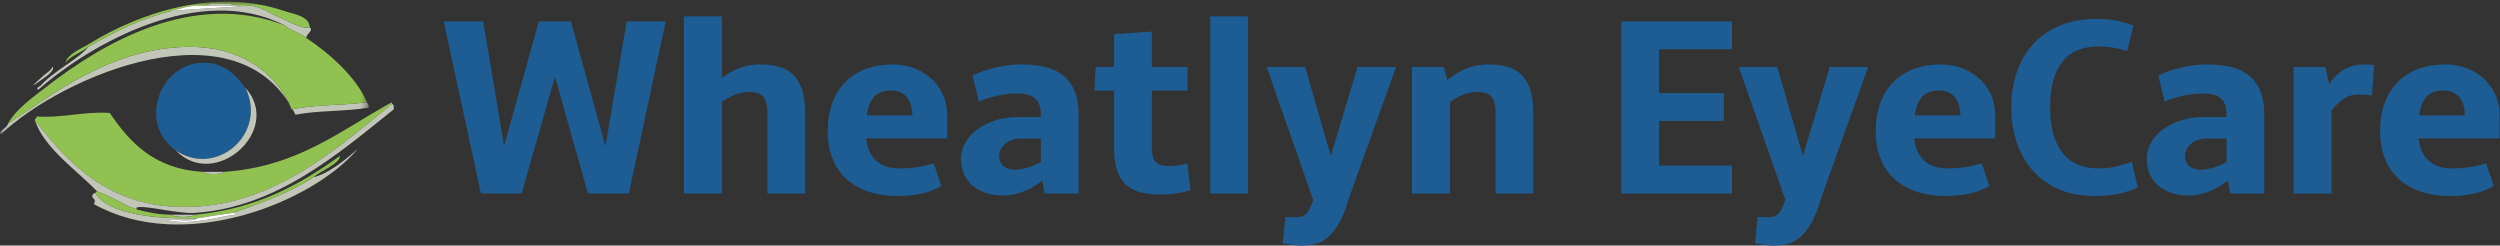 <svg width="336" height="33" viewBox="0 0 336 33" xmlns="http://www.w3.org/2000/svg" xmlns:xlink="http://www.w3.org/1999/xlink"><rect x="0" y="0" width="336" height="33" fill="#333333" stroke="none"/><defs><path id="a" d="M0 0h49.555v17.828H0z"/></defs><g fill="none" fill-rule="evenodd"><path fill="#1D5D94" d="M84.23 2.885h5.234l-4.945 23.113h-5.506l-4.419-15.703-4.487 15.703h-5.472L59.638 2.885h5.303l2.804 16.74 4.673-16.74h4.317l4.64 16.774L84.23 2.885M91.912 2.205h5.115v8.276a9.181 9.181 0 012.396-1.342 7.818 7.818 0 012.753-.476c.918 0 1.748.102 2.49.306a4.425 4.425 0 011.904 1.054c.527.498.931 1.17 1.215 2.014.283.844.424 1.906.424 3.187v10.774h-5.064V15.224c0-1.043-.187-1.779-.561-2.21-.374-.431-.974-.646-1.801-.646a5.45 5.45 0 00-2.014.365 7.842 7.842 0 00-1.742.96v12.305h-5.115V2.205M119.732 12.164c-.431 0-.822.054-1.173.162a2.4 2.4 0 00-.943.552c-.278.261-.51.606-.697 1.036-.187.432-.331.964-.433 1.598h6.135c0-.612-.079-1.133-.238-1.563-.159-.431-.371-.776-.637-1.037a2.421 2.421 0 00-.918-.569 3.345 3.345 0 00-1.096-.179zm-3.331 6.441c.159 1.303.617 2.3 1.376 2.992.76.69 1.807 1.036 3.144 1.036.963 0 1.83-.071 2.601-.212.77-.142 1.427-.292 1.971-.45l1.02 3.024c-.714.431-1.57.763-2.566.994-.997.233-2.08.349-3.246.349-1.485 0-2.81-.195-3.977-.586-1.167-.392-2.156-.958-2.966-1.7-.81-.741-1.43-1.651-1.861-2.728-.431-1.076-.646-2.305-.646-3.687 0-1.416.207-2.683.621-3.799.413-1.116 1-2.056 1.759-2.821a7.547 7.547 0 012.744-1.75c1.071-.403 2.263-.604 3.578-.604 1.02 0 1.974.165 2.863.493.89.329 1.666.793 2.329 1.394a6.58 6.58 0 011.572 2.158c.385.839.577 1.773.577 2.804v3.093h-10.893zM136.336 22.803c.43 0 .835-.042 1.215-.127a8.47 8.47 0 001.036-.298c.312-.113.579-.227.799-.34.221-.113.388-.204.502-.271v-3.145h-2.635c-.6.012-1.093.108-1.478.289-.385.182-.689.397-.909.646-.221.25-.371.505-.45.764-.08.261-.12.477-.12.647 0 .589.196 1.042.587 1.359.39.318.875.476 1.453.476zm3.552-7.07v-.306c0-.555-.071-1.014-.213-1.376a2.06 2.06 0 00-.62-.876c-.272-.22-.615-.376-1.028-.467a6.808 6.808 0 00-1.436-.136c-.442 0-.899.032-1.368.093a14.825 14.825 0 00-2.626.595 8.442 8.442 0 00-1.02.4l-.867-3.484c.408-.216.87-.414 1.386-.595a16.81 16.81 0 013.331-.799 12.71 12.71 0 011.707-.119c1.156 0 2.213.102 3.17.306.957.204 1.779.561 2.465 1.071.685.51 1.22 1.201 1.606 2.073.384.873.577 1.978.577 3.314v10.571h-4.555l-.322-1.75a9.491 9.491 0 01-.867.637c-.352.232-.751.45-1.198.654a9.282 9.282 0 01-1.479.519 6.783 6.783 0 01-1.725.212c-.917 0-1.728-.127-2.43-.382-.703-.255-1.292-.604-1.768-1.045a4.375 4.375 0 01-1.079-1.556 5.003 5.003 0 01-.365-1.912c0-.781.195-1.515.586-2.2a5.82 5.82 0 011.615-1.793c.685-.51 1.498-.912 2.439-1.207.94-.294 1.96-.442 3.059-.442h3.025zM147.263 9.003h2.465V4.584l5.081-.339v4.758h4.793v3.178h-4.793v7.682c0 .907.17 1.541.51 1.904.34.362.918.543 1.734.543.498 0 .965-.034 1.402-.102.436-.067.813-.136 1.13-.204l.408 3.535c-.25.091-.533.173-.85.246-.317.074-.652.137-1.003.188-.351.05-.708.093-1.071.127-.362.034-.714.051-1.053.051-.986 0-1.867-.093-2.643-.281-.776-.186-1.434-.515-1.971-.985-.539-.47-.952-1.111-1.241-1.92-.289-.811-.433-1.845-.433-3.102v-7.682h-2.635l.17-3.178M162.661 25.998h5.064V2.205h-5.064zM181.219 26.848c-.34 1.201-.725 2.195-1.156 2.982-.431.788-.9 1.416-1.41 1.887-.51.47-1.057.802-1.64.994a5.87 5.87 0 01-1.845.289 12 12 0 01-1.461-.085 12.938 12.938 0 01-1.291-.221l.339-3.535a6.238 6.238 0 01.629.026l.272.016c.113.006.3.009.561.009.261 0 .498-.034.714-.102.215-.068.413-.19.594-.365.182-.176.349-.417.502-.722.153-.306.308-.692.467-1.156L170.24 9.003h5.167l3.449 11.965 3.603-11.965h5.167l-6.407 17.845M189.768 9.003h4.282l.476 1.768a9.813 9.813 0 012.558-1.556c.9-.367 1.883-.552 2.948-.552.918 0 1.748.1 2.49.297a4.392 4.392 0 011.903 1.037c.527.493.933 1.156 1.217 1.989.283.832.423 1.889.423 3.169v10.843h-5.064V15.155c0-.521-.045-.957-.136-1.308-.091-.351-.232-.638-.425-.859a1.61 1.61 0 00-.739-.475 3.496 3.496 0 00-1.062-.145c-.725 0-1.397.125-2.014.374a8.043 8.043 0 00-1.742.969v12.287h-5.115V9.003M217.894 25.998V2.885h14.887v3.739h-9.806v5.88h8.702v3.739h-8.702v6.016h9.806v3.739h-14.887M244.677 26.848c-.34 1.201-.725 2.195-1.156 2.982-.43.788-.901 1.416-1.411 1.887-.509.47-1.056.802-1.639.994a5.868 5.868 0 01-1.844.289c-.51 0-.997-.028-1.462-.085a13.01 13.01 0 01-1.292-.221l.341-3.535a6.223 6.223 0 01.628.026l.272.016c.114.006.3.009.561.009.261 0 .499-.034.714-.102.215-.068.413-.19.594-.365.182-.176.349-.417.502-.722.153-.306.309-.692.467-1.156l-6.254-17.862h5.166l3.45 11.965 3.604-11.965h5.166l-6.407 17.845M260.584 12.164c-.431 0-.822.054-1.171.162a2.396 2.396 0 00-.944.552c-.279.261-.51.606-.697 1.036-.188.432-.332.964-.434 1.598h6.135c0-.612-.078-1.133-.238-1.563-.158-.431-.371-.776-.637-1.037a2.398 2.398 0 00-.918-.569 3.345 3.345 0 00-1.096-.179zm-3.332 6.441c.161 1.303.62 2.3 1.377 2.992.76.69 1.809 1.036 3.145 1.036.963 0 1.83-.071 2.6-.212a20.58 20.58 0 001.972-.45l1.02 3.024c-.715.431-1.571.763-2.567.994-.998.233-2.08.349-3.246.349-1.484 0-2.81-.195-3.976-.586-1.168-.392-2.157-.958-2.967-1.7a7.325 7.325 0 01-1.86-2.728c-.431-1.076-.646-2.305-.646-3.687 0-1.416.207-2.683.621-3.799.412-1.116.998-2.056 1.758-2.821a7.555 7.555 0 012.744-1.75c1.072-.403 2.264-.604 3.578-.604 1.02 0 1.975.165 2.863.493a7.071 7.071 0 012.329 1.394c.664.6 1.187 1.32 1.572 2.158.385.839.578 1.773.578 2.804v3.093h-10.895zM270.323 14.407c0-1.789.265-3.415.799-4.877.531-1.462 1.291-2.711 2.277-3.747.984-1.037 2.184-1.836 3.594-2.397 1.41-.561 2.994-.841 4.75-.841 1.156 0 2.132.091 2.931.272a12.96 12.96 0 012.065.629l-.865 3.433a10.454 10.454 0 00-1.793-.459c-.664-.113-1.37-.17-2.118-.17-.984 0-1.875.159-2.668.476a5.038 5.038 0 00-2.021 1.47c-.557.662-.984 1.507-1.283 2.532-.301 1.025-.451 2.252-.451 3.679 0 1.428.152 2.66.459 3.697.306 1.037.74 1.889 1.3 2.558a5.14 5.14 0 002.039 1.486c.799.324 1.686.485 2.661.485.918 0 1.755-.093 2.513-.28.76-.187 1.428-.394 2.006-.621l.799 3.451c-.656.328-1.461.602-2.412.824-.953.221-2.113.331-3.485.331-1.699 0-3.232-.286-4.597-.858-1.365-.573-2.53-1.379-3.492-2.422-.963-1.042-1.706-2.297-2.227-3.764-.521-1.468-.781-3.096-.781-4.887M295.696 22.803c.431 0 .836-.042 1.215-.127a8.488 8.488 0 001.037-.298c.312-.113.578-.227.799-.34.22-.113.388-.204.502-.271v-3.145h-2.635c-.602.012-1.094.108-1.479.289-.385.182-.687.397-.91.646-.221.25-.371.505-.449.764-.08.261-.119.477-.119.647 0 .589.195 1.042.586 1.359.39.318.875.476 1.453.476zm3.553-7.07v-.306c0-.555-.073-1.014-.213-1.376a2.07 2.07 0 00-.621-.876c-.272-.22-.614-.376-1.028-.467a6.798 6.798 0 00-1.435-.136c-.444 0-.899.032-1.369.093a14.803 14.803 0 00-2.625.595 8.442 8.442 0 00-1.02.4l-.867-3.484c.408-.216.869-.414 1.385-.595a16.83 16.83 0 013.332-.799 12.699 12.699 0 011.707-.119c1.156 0 2.213.102 3.17.306.957.204 1.779.561 2.464 1.071.686.51 1.221 1.201 1.606 2.073.385.873.578 1.978.578 3.314v10.571h-4.555l-.324-1.75a8.873 8.873 0 01-2.064 1.291c-.448.204-.94.377-1.479.519a6.775 6.775 0 01-1.724.212c-.918 0-1.729-.127-2.43-.382-.703-.255-1.293-.604-1.768-1.045a4.365 4.365 0 01-1.08-1.556 4.984 4.984 0 01-.365-1.912c0-.781.195-1.515.586-2.2a5.82 5.82 0 011.615-1.793c.686-.51 1.498-.912 2.44-1.207.939-.294 1.959-.442 3.058-.442h3.026zM308.254 9.003h4.284l.494 2.329c.668-.975 1.386-1.663 2.158-2.065a5.235 5.235 0 012.463-.604c.226 0 .465.006.715.017.248.011.486.028.713.051l-.289 4.113a6.83 6.83 0 00-.883-.111 17.65 17.65 0 00-1.004-.025c-.69 0-1.328.195-1.91.586-.584.392-1.125.909-1.623 1.556v11.148h-5.118V9.003M328.375 12.164c-.429 0-.82.054-1.171.162a2.396 2.396 0 00-.944.552c-.277.261-.51.606-.697 1.036-.186.432-.33.964-.432 1.598h6.135c0-.612-.08-1.133-.238-1.563-.158-.431-.371-.776-.637-1.037a2.414 2.414 0 00-.918-.569 3.348 3.348 0 00-1.098-.179zm-3.33 6.441c.159 1.303.618 2.3 1.377 2.992.758.69 1.807 1.036 3.145 1.036.963 0 1.828-.071 2.6-.212a20.525 20.525 0 001.97-.45l1.02 3.024c-.713.431-1.569.763-2.567.994a14.24 14.24 0 01-3.246.349c-1.484 0-2.808-.195-3.976-.586-1.166-.392-2.155-.958-2.965-1.7-.811-.741-1.43-1.651-1.861-2.728-.43-1.076-.647-2.305-.647-3.687 0-1.416.207-2.683.621-3.799.414-1.116 1-2.056 1.76-2.821.758-.765 1.674-1.348 2.744-1.75 1.07-.403 2.264-.604 3.578-.604a8.21 8.21 0 012.863.493 7.092 7.092 0 012.329 1.394c.662.6 1.185 1.32 1.572 2.158.385.839.578 1.773.578 2.804v3.093h-10.895z"/><path d="M27.233.777c1.046-.399 3.755-.399 4.801 0h-4.801" fill="#C2C6B9"/><path d="M23.634 20.217c-5.299-3.655-2.02-12.334 4.32-11.76 2.305.209 3.748 1.649 5.04 3.359 2.998 6.155-3.952 12.107-9.36 8.401" fill="#1D5D94"/><path d="M30.114 23.098c9.95-.69 15.682-5.599 22.56-9.361v.24c-6.31 5.05-14.438 12.572-24.96 13.68-11.768 1.239-17.953-4.86-23.04-11.52.046-.194.24-.239.24-.48 3.659.22 6.18-.7 9.84-.479 2.739 4.06 6.066 7.533 12.479 7.92.414.397 2.467.397 2.881 0" fill="#91C251"/><path d="M27.233 23.098h2.881c-.414.397-2.467.397-2.881 0M22.914 28.857h3.359c-.57.399-2.789.399-3.359 0" fill="#C2C6B9"/><g transform="translate(0 .23)"><mask id="b" fill="#fff"><use xlink:href="#a"/></mask><path d="M7.073 8.709c.389.569-1.155 1.537-1.679 1.919-1.541 1.126-.938.538.48-.72.31-.275.974-.65 1.199-1.2M33.233.548c1.437-.13 2.832.903 4.08 1.44 1.732.745 3.287 1.76 4.321 1.44.531.528-.421.798-.481 1.44-.81-.71-2.081-.958-2.88-1.68-11.396-5.877-26.105 2.46-33.12 8.64-.336-.084-.02-.422.241-.48 1.748-2.013 5.166-3.632 6.48-5.28 3.348-1.933 6.837-3.723 11.04-4.8 2.44-.281 7.071-.447 10.319-.72" fill="#C2C6B9" mask="url(#b)"/><path d="M49.313 13.508c.127.193.251.39.241.72-3.048.552-6.842.357-9.84.96-7.511-15.42-31.291-5.26-39.6 2.64-.517-.378.885-.86.959-1.44C7.259 12.365 15.06 6.087 25.554 6.068c6.407-.012 11.409 3.076 13.679 8.4 3.018-.664 6.852-.508 10.08-.96" fill="#C2C6B9" mask="url(#b)"/><path d="M11.874 6.068c-.975.785-2.346 1.176-3.12 2.16.397-1.254 2.047-1.833 3.36-2.641 6.248-3.84 16.501-7.63 26.159-4.32 1.238.426 3.272.633 3.361 2.16-1.034.32-2.589-.694-4.321-1.44-1.248-.536-2.643-1.57-4.08-1.44h-1.199c-1.046-.398-3.755-.398-4.801 0-1.789-.108-2.973.388-4.319.72-4.203 1.078-7.692 2.868-11.04 4.8" fill="#91C251" mask="url(#b)"/><path d="M22.914 1.268c1.346-.333 2.53-.83 4.319-.72h6c-3.248.273-7.879.439-10.319.72" fill="#FFFFFE" mask="url(#b)"/><path d="M1.073 16.388c1.049-1.93 3.229-3.448 5.281-5.04 7.288-5.653 19.539-12.994 31.919-8.16.799.722 2.07.97 2.88 1.68 3.284 2.158 6.784 5.376 8.16 8.64-3.228.452-7.062.296-10.08.96-2.27-5.324-7.272-8.412-13.679-8.4-10.494.019-18.295 6.297-24.481 10.32" fill="#91C251" mask="url(#b)"/></g><path d="M23.634 20.217c5.408 3.706 12.358-2.246 9.36-8.401 5.076 5.619-4.09 13.873-9.36 8.401" fill="#C2C6B9"/><g fill="#C2C6B9"><path d="M4.674 16.137c5.087 6.66 11.272 12.759 23.04 11.52 10.522-1.108 18.65-8.63 24.96-13.68.279.041.261.379.24.72-7.132 5.688-15.692 13.276-26.88 13.92-2.163.125-6.695-1.103-7.681-.721-.026.012.022.217 0 .241-1.927-.631-3.35-1.769-5.28-2.4-2.885-2.981-7.125-5.799-8.399-9.6"/><path d="M42.114 23.816c1.928-.392 4.356-2.362 6-3.839-6.046 7.205-23.441 14.232-35.52 7.44.567-.866-.645-.651 0-1.44h.24c1.859 2.868 8.051 3.463 13.68 3.36-.885.556-2.796.084-4.08.24 3.081.759 6.378-.341 9.12-.72.369-.127.015-.251-.241-.24 3.841-1.359 7.678-2.722 10.801-4.801"/></g><path d="M26.273 28.857c8.326-.795 14.123-4.118 19.441-7.919-.099 1.104-2.512 1.964-3.6 2.878-3.123 2.079-6.96 3.442-10.801 4.801-1.652.188-3.183.496-4.799.72-5.629.103-11.821-.492-13.68-3.36-.044-.204.094-.227.239-.24 1.93.631 3.353 1.769 5.28 2.4 1.386.375 2.829.691 4.561.72.57.399 2.789.399 3.359 0" fill="#91C251"/><path d="M26.514 29.337c1.616-.224 3.147-.532 4.799-.72.256-.011.61.113.241.24-2.742.379-6.039 1.479-9.12.72 1.284-.156 3.195.316 4.08-.24" fill="#FFFFFE"/></g></svg>